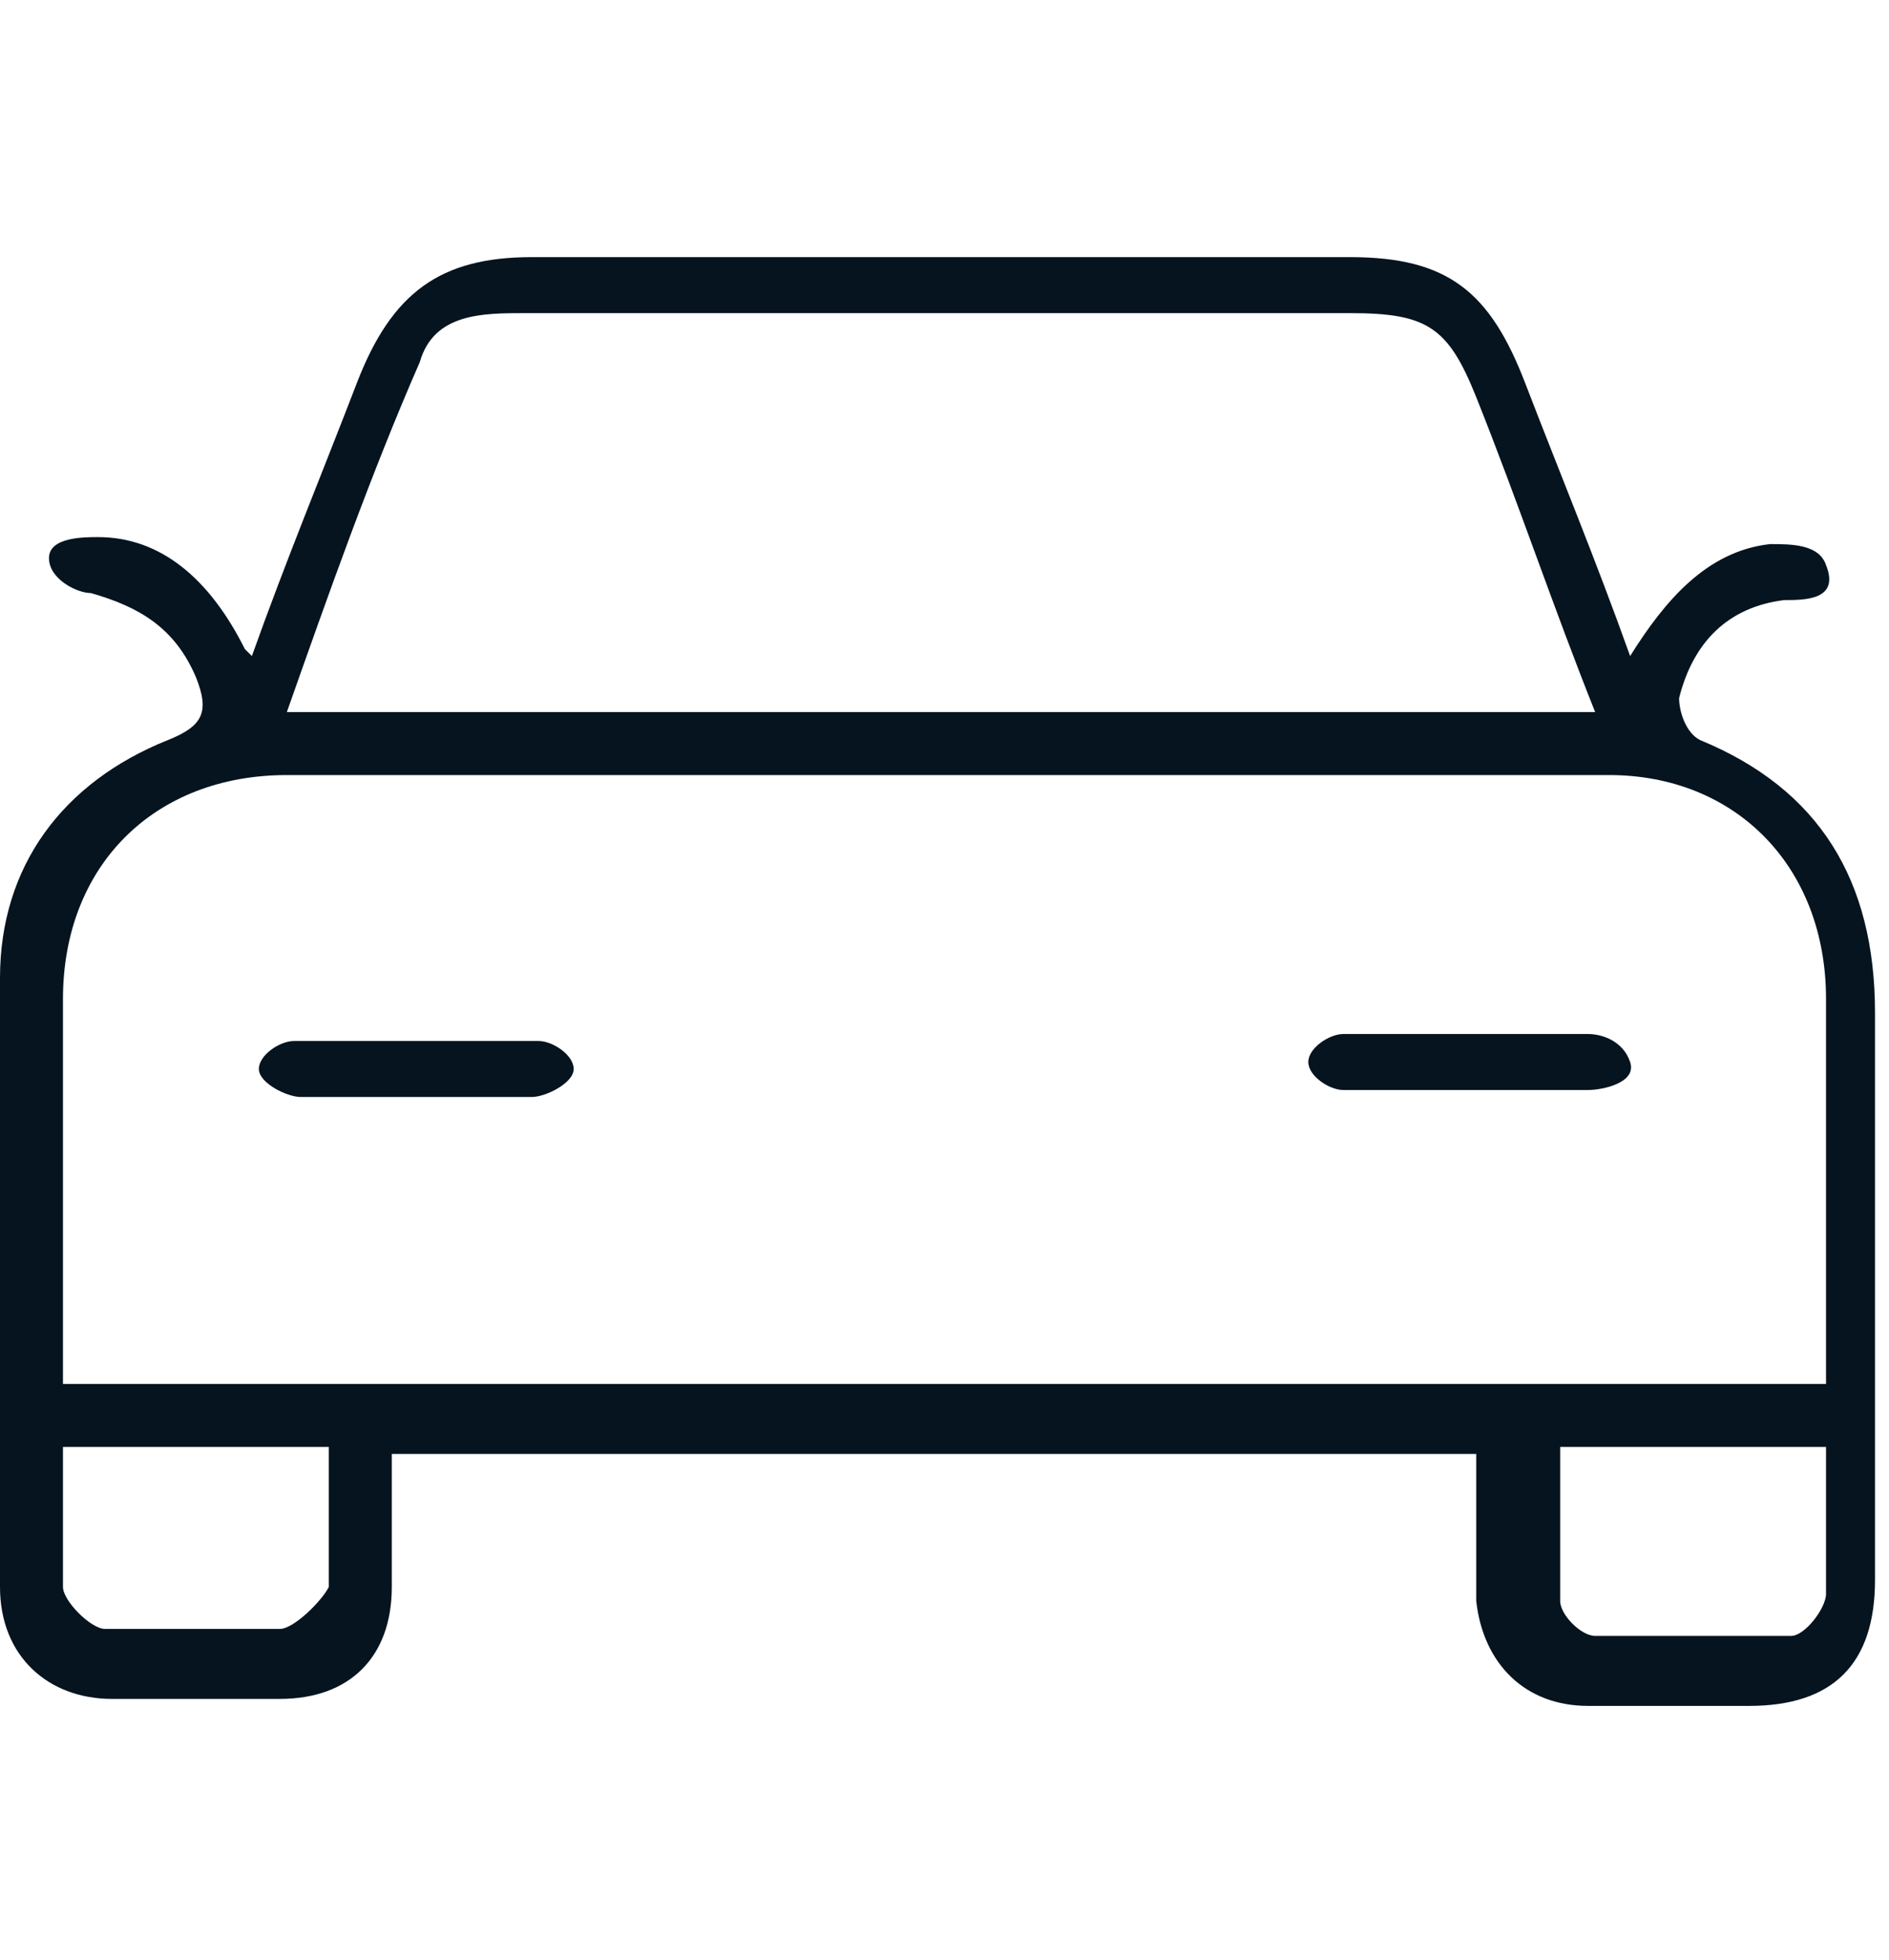 <svg width="27" height="28" viewBox="0 0 27 28" fill="none" xmlns="http://www.w3.org/2000/svg">
<g clip-path="url(#clip0_3_2027)">
<path d="M3.6 9.374C4.1 7.974 4.6 6.774 5.1 5.474C5.6 4.174 6.3 3.674 7.6 3.674C11.5 3.674 15.4 3.674 19.3 3.674C20.7 3.674 21.3 4.174 21.8 5.474C22.3 6.774 22.8 7.974 23.3 9.374C23.8 8.574 24.4 7.874 25.3 7.774C25.6 7.774 26 7.774 26.1 8.074C26.3 8.574 25.8 8.574 25.5 8.574C24.7 8.674 24.2 9.174 24 9.974C24 10.174 24.1 10.474 24.3 10.574C26 11.274 26.8 12.574 26.8 14.474C26.8 17.174 26.8 19.874 26.8 22.574C26.8 23.774 26.2 24.374 25 24.374C24.2 24.374 23.5 24.374 22.7 24.374C21.8 24.374 21.2 23.774 21.1 22.874C21.1 22.174 21.1 21.474 21.1 20.774H5.6C5.6 21.474 5.6 22.074 5.6 22.674C5.6 23.674 5 24.274 4 24.274C3.2 24.274 2.4 24.274 1.6 24.274C0.7 24.274 0 23.674 0 22.674C0 19.774 0 16.874 0 13.974C0 12.374 0.9 11.174 2.4 10.574C2.9 10.374 3 10.174 2.8 9.674C2.5 8.974 2 8.674 1.3 8.474C1.1 8.474 0.7 8.274 0.7 7.974C0.7 7.674 1.2 7.674 1.4 7.674C2.3 7.674 3 8.274 3.5 9.274L3.6 9.374ZM26.1 19.774V19.074C26.1 17.474 26.1 15.874 26.1 14.274C26.1 12.374 24.8 11.074 23 11.074C16.7 11.074 10.4 11.074 4.1 11.074C2.2 11.074 0.9 12.374 0.9 14.274C0.9 15.874 0.9 17.474 0.9 19.174C0.9 19.374 0.9 19.474 0.9 19.774H26.1ZM4.1 10.174H22.8C22.2 8.674 21.7 7.174 21.1 5.674C20.7 4.674 20.4 4.474 19.3 4.474C17.5 4.474 15.7 4.474 13.9 4.474C11.8 4.474 9.6 4.474 7.5 4.474C6.9 4.474 6.2 4.474 6 5.174C5.3 6.774 4.7 8.474 4.1 10.174ZM0.9 20.674C0.9 21.374 0.9 22.074 0.9 22.674C0.9 22.874 1.3 23.274 1.5 23.274C2.3 23.274 3.2 23.274 4 23.274C4.2 23.274 4.6 22.874 4.7 22.674C4.7 21.974 4.7 21.374 4.7 20.674H0.9ZM22.3 20.674C22.3 21.374 22.3 22.074 22.3 22.874C22.3 23.074 22.6 23.374 22.8 23.374C23.7 23.374 24.7 23.374 25.6 23.374C25.8 23.374 26.1 22.974 26.1 22.774C26.1 22.074 26.1 21.474 26.1 20.674H22.2H22.3Z" fill="#05141F"/>
<path d="M21.1 14.774C21.6 14.774 22.2 14.774 22.7 14.774C22.9 14.774 23.2 14.874 23.3 15.174C23.4 15.474 22.9 15.574 22.7 15.574C21.5 15.574 20.4 15.574 19.2 15.574C19 15.574 18.7 15.374 18.7 15.174C18.7 14.974 19 14.774 19.2 14.774C19.8 14.774 20.4 14.774 21.1 14.774Z" fill="#05141F"/>
<path d="M6 15.674C5.4 15.674 4.9 15.674 4.3 15.674C4.1 15.674 3.7 15.474 3.7 15.274C3.7 15.074 4 14.874 4.2 14.874C5.4 14.874 6.5 14.874 7.7 14.874C7.9 14.874 8.2 15.074 8.2 15.274C8.2 15.474 7.8 15.674 7.6 15.674C7 15.674 6.5 15.674 5.9 15.674H6Z" fill="#05141F"/>
</g>
<defs>
<clipPath id="clip0_3_2027">
<rect width="27" height="27" fill="white" transform="translate(0 0.474)"/>
</clipPath>
</defs>
</svg>
